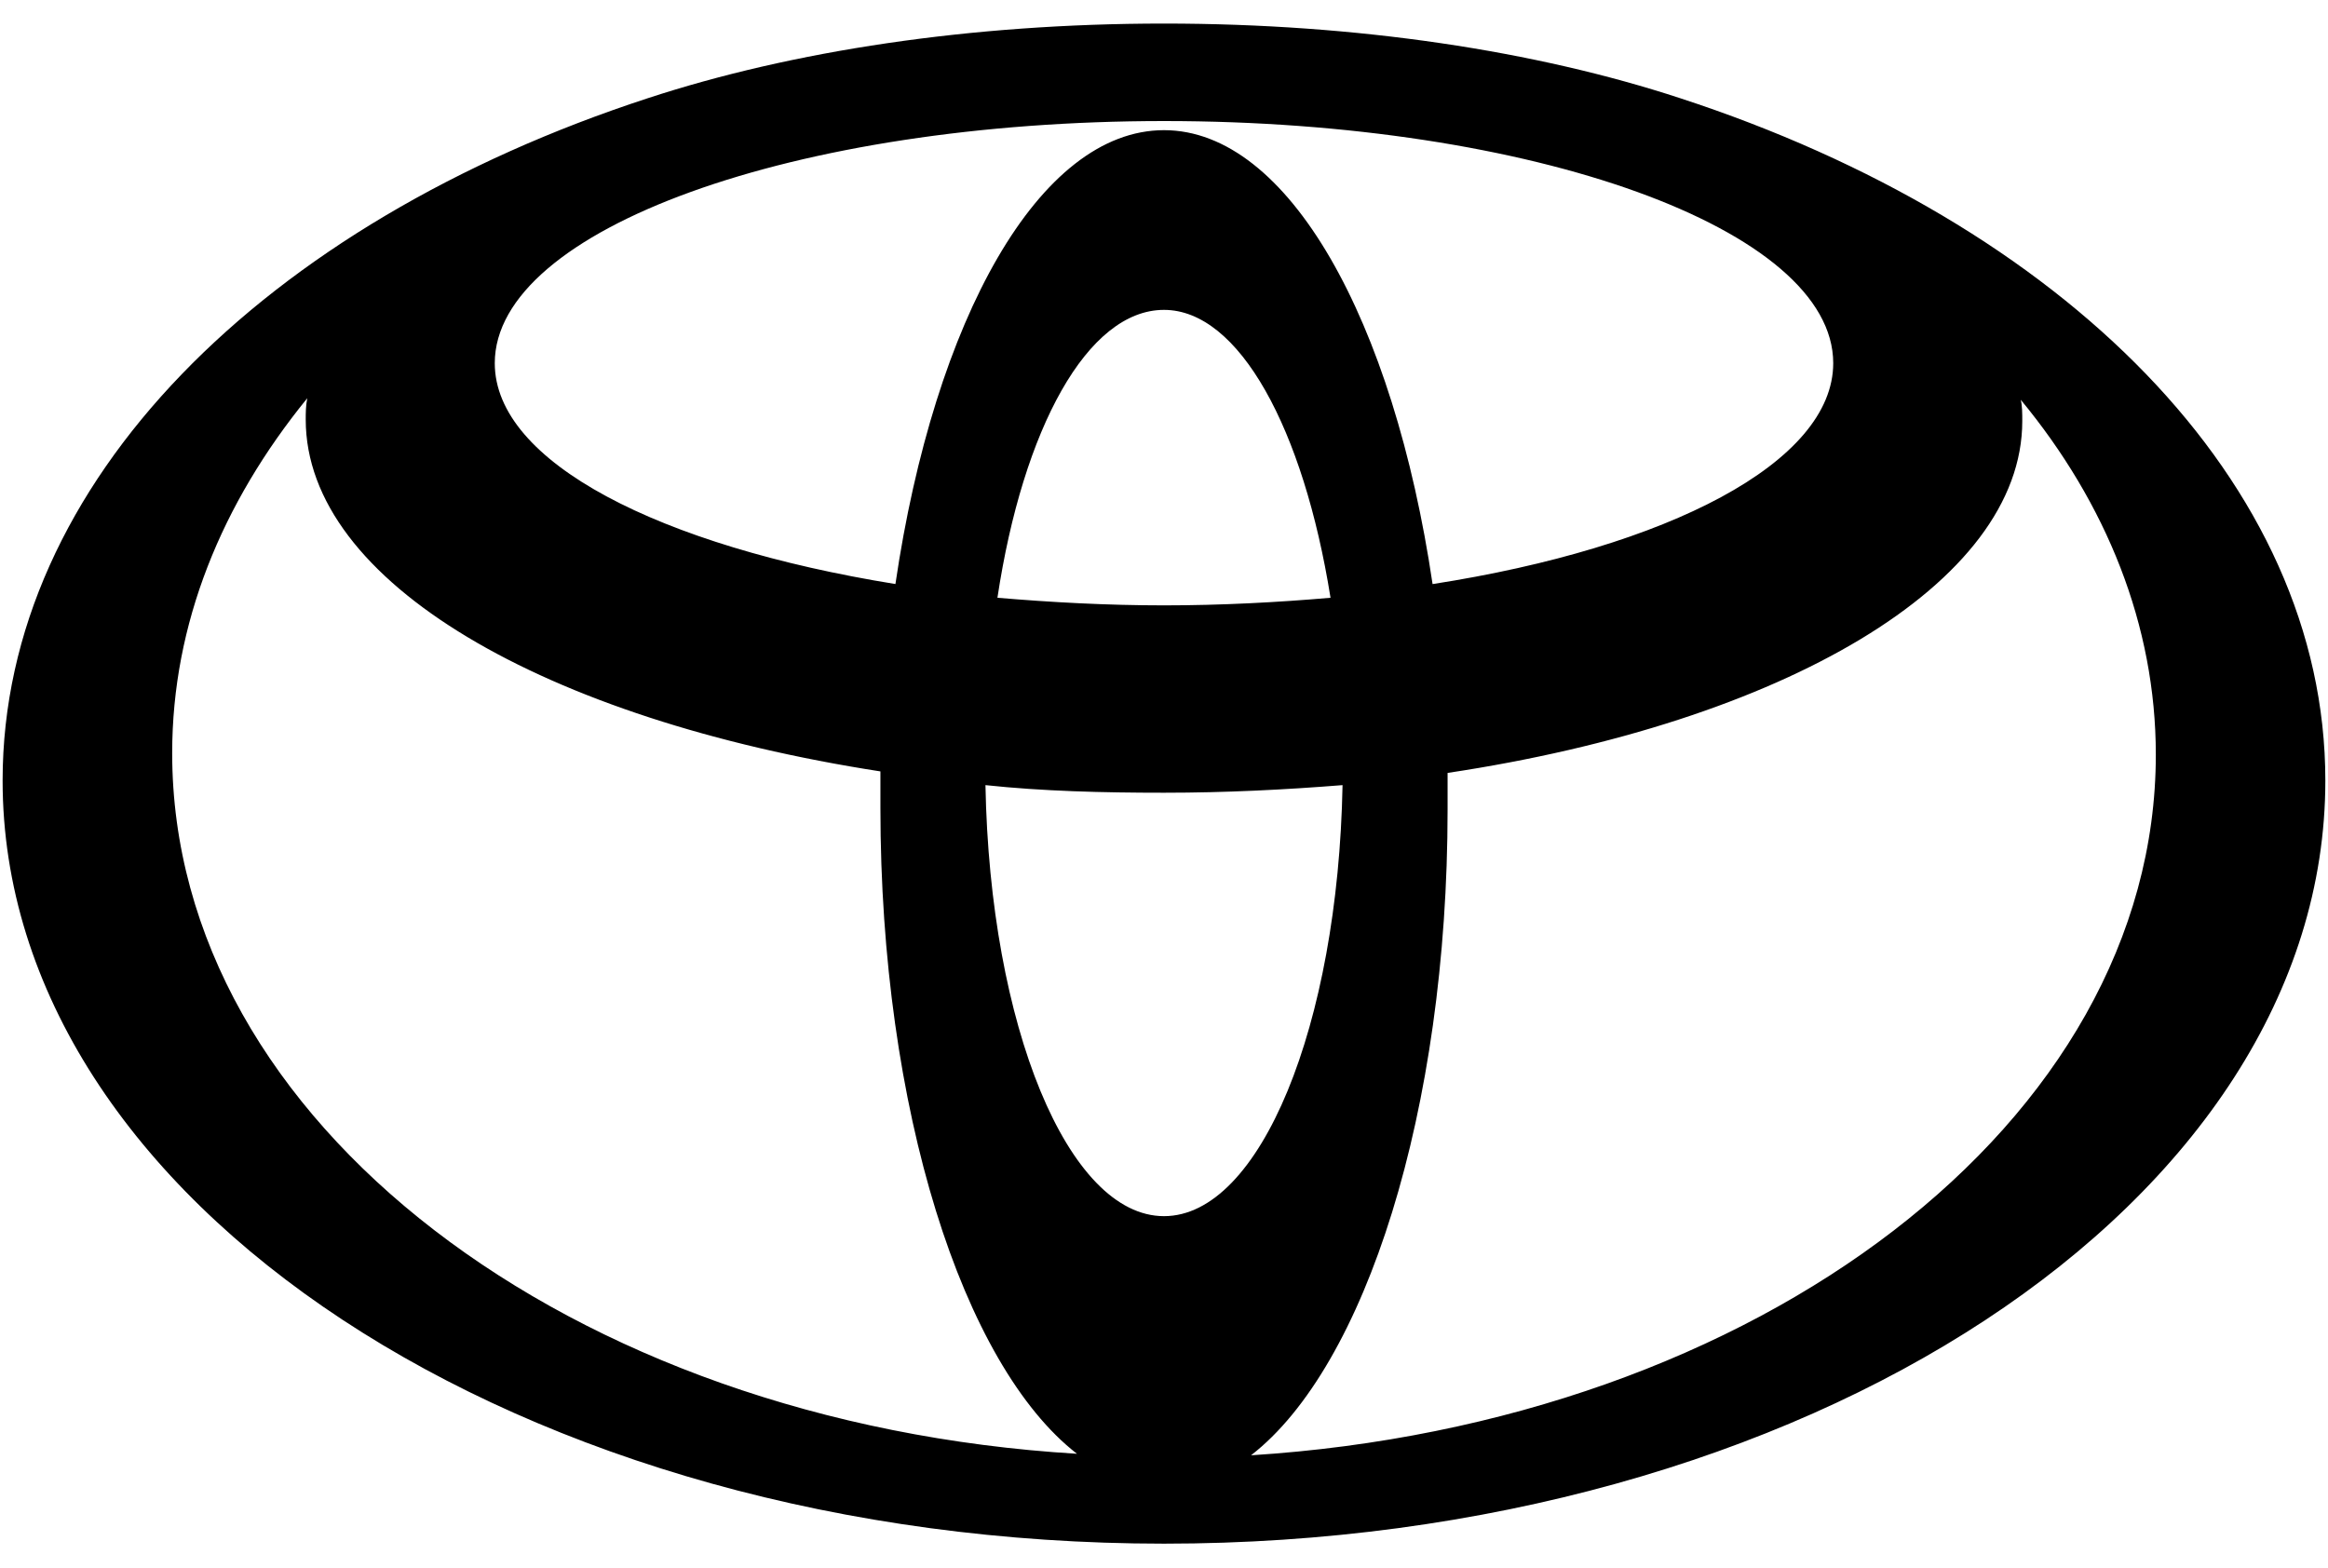 <svg width="49" height="33" viewBox="0 0 49 33" fill="none" xmlns="http://www.w3.org/2000/svg">
<g clip-path="url(#clip0_26301_35113)">
<path d="M35.364 2.067C32.332 1.072 28.574 0.496 24.5 0.496C20.426 0.496 16.667 1.073 13.636 2.067C5.582 4.696 0.055 10.146 0.055 16.43C0.055 25.28 10.983 32.494 24.5 32.494C37.986 32.494 48.944 25.312 48.944 16.43C48.944 10.146 43.417 4.696 35.364 2.067ZM24.5 25.6C22.479 25.6 20.836 21.592 20.742 16.527C21.942 16.655 23.205 16.687 24.5 16.687C25.795 16.687 27.058 16.623 28.258 16.527C28.163 21.592 26.521 25.6 24.5 25.6ZM20.994 12.583C21.531 9.024 22.889 6.523 24.5 6.523C26.079 6.523 27.437 9.024 28.005 12.583C26.9 12.679 25.7 12.743 24.5 12.743C23.3 12.743 22.131 12.679 20.994 12.583ZM30.153 12.295C29.332 6.748 27.121 2.74 24.5 2.74C21.879 2.74 19.668 6.716 18.847 12.294C13.888 11.493 10.414 9.73 10.414 7.645C10.414 4.824 16.731 2.548 24.5 2.548C32.269 2.548 38.586 4.824 38.586 7.645C38.586 9.73 35.111 11.525 30.153 12.295ZM3.624 15.853C3.624 13.128 4.666 10.595 6.467 8.383C6.435 8.543 6.435 8.703 6.435 8.831C6.435 12.262 11.488 15.148 18.531 16.238V17.007C18.531 23.355 20.268 28.742 22.668 30.602C11.993 29.96 3.624 23.612 3.624 15.853L3.624 15.853ZM26.332 30.634C28.732 28.774 30.469 23.388 30.469 17.039V16.27C37.512 15.212 42.565 12.294 42.565 8.863C42.565 8.703 42.565 8.543 42.533 8.415C44.334 10.595 45.376 13.16 45.376 15.885C45.376 23.612 37.006 29.96 26.331 30.634H26.332Z" fill="black"/>
</g>
<defs>
<clipPath id="clip0_26301_35113">
<rect width="49" height="33" fill="white"/>
</clipPath>
</defs>
</svg>
